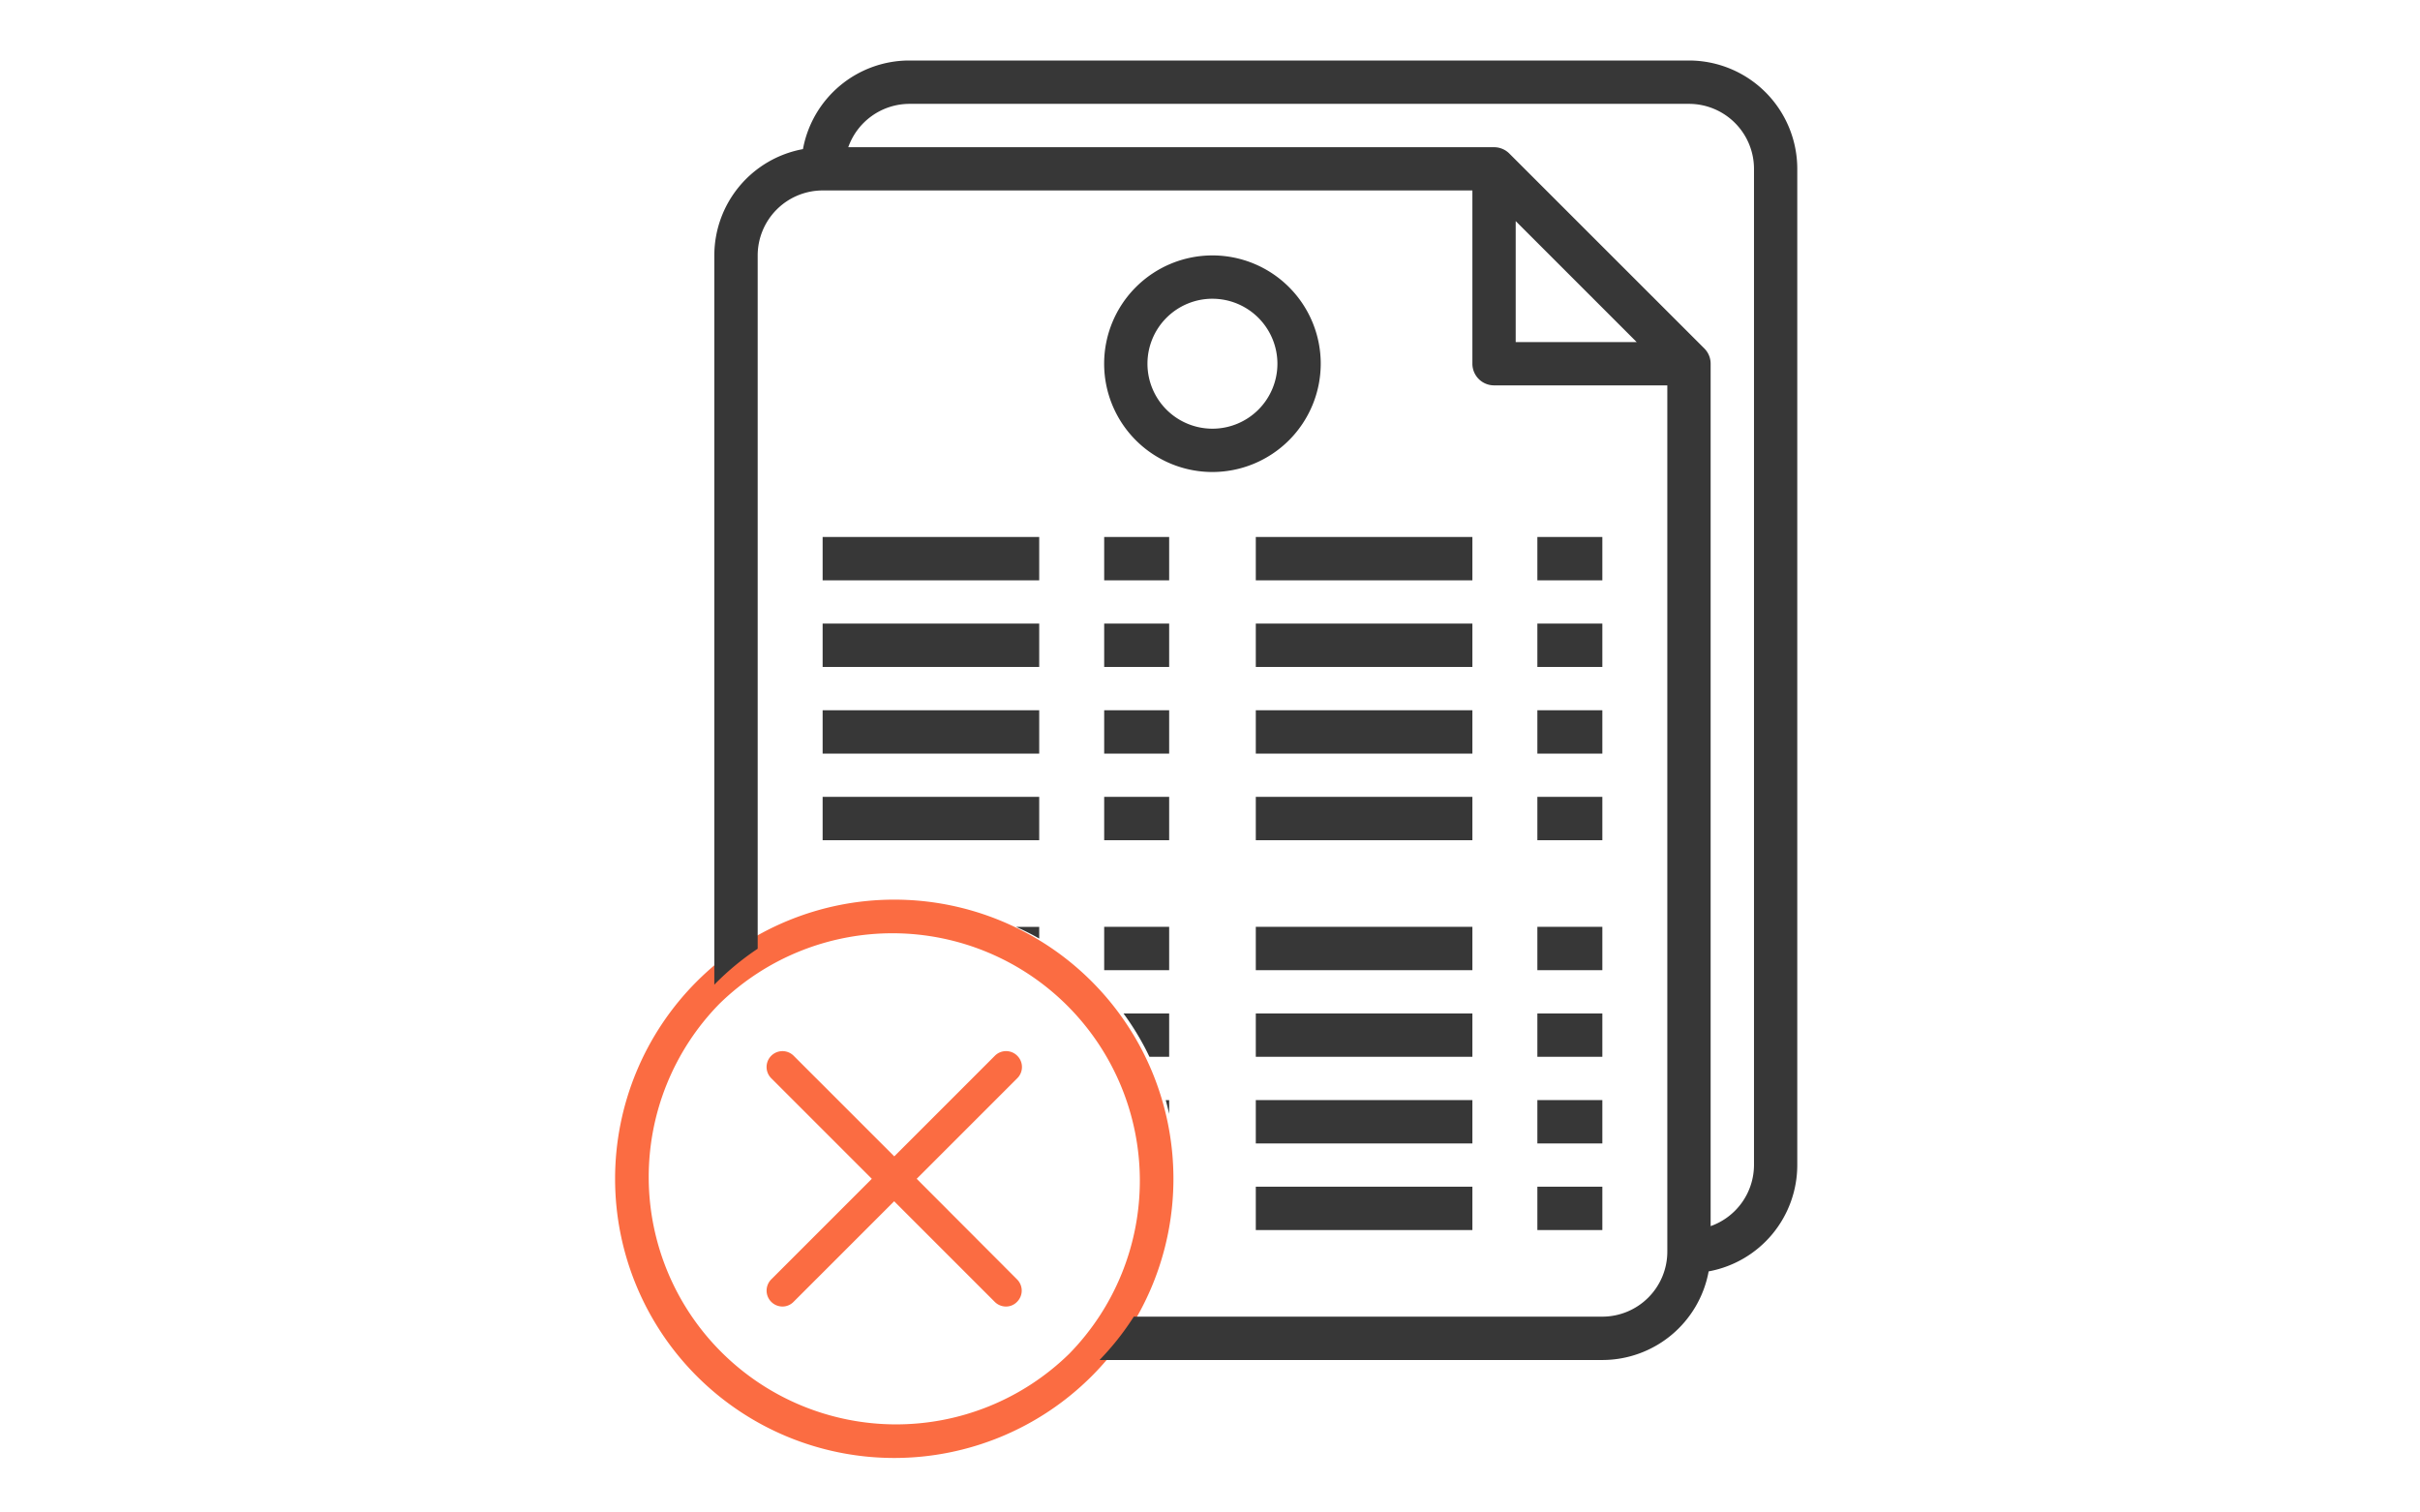 <svg xmlns="http://www.w3.org/2000/svg" width="240" height="150" viewBox="0 0 240 150"><defs><style>.a{fill:none;}.b{fill:#fb6c42;}.c{fill:#373737;}</style></defs><g transform="translate(-931 -2015)"><rect class="a" width="240" height="150" transform="translate(931 2015)"/><g transform="translate(75.906 -0.136)"><g transform="translate(916.094 2021.136)"><g transform="translate(0 83.22)"><g transform="translate(0)"><path class="b" d="M47.264,8.11A27.686,27.686,0,1,0,8.11,47.264,27.686,27.686,0,1,0,47.264,8.11ZM45.039,45.039a24.538,24.538,0,0,1-34.7-34.7,24.538,24.538,0,0,1,34.7,34.7Z" transform="translate(0)"/><path class="b" d="M153.789,129.388a1.568,1.568,0,0,0-2.226,0l-9.975,9.975-9.975-9.975a1.574,1.574,0,0,0-2.226,2.226l9.975,9.975-9.975,9.975a1.579,1.579,0,0,0,1.107,2.692,1.535,1.535,0,0,0,1.107-.466l9.975-9.975,9.975,9.975a1.583,1.583,0,0,0,1.107.466,1.516,1.516,0,0,0,1.107-.466,1.568,1.568,0,0,0,0-2.226l-9.952-9.975,9.975-9.975A1.568,1.568,0,0,0,153.789,129.388Z" transform="translate(-113.901 -113.901)"/></g></g><path class="c" d="M88.068,128.878H38.2a26.831,26.831,0,0,0,3.4-4.3H88.068a6.451,6.451,0,0,0,6.444-6.444V32.219H77.328a2.15,2.15,0,0,1-2.148-2.147V12.888H10.741A6.451,6.451,0,0,0,4.3,19.332V88.089A26.846,26.846,0,0,0,0,91.654V19.332A10.729,10.729,0,0,1,8.79,8.789,10.729,10.729,0,0,1,19.333,0H96.659A10.752,10.752,0,0,1,107.4,10.74v98.807a10.726,10.726,0,0,1-8.789,10.542A10.729,10.729,0,0,1,88.068,128.878ZM19.333,4.3a6.451,6.451,0,0,0-6.049,4.3H77.328a2.141,2.141,0,0,1,1.523.634L98.176,28.551a2.138,2.138,0,0,1,.632,1.521V115.6a6.451,6.451,0,0,0,4.3-6.049V10.74A6.451,6.451,0,0,0,96.659,4.3ZM79.475,15.925v12h12ZM88.068,115.99H81.624v-4.3h6.444v4.295Zm-12.888,0H53.7v-4.3H75.18v4.295ZM88.068,107.4H81.624v-4.3h6.444V107.4Zm-12.888,0H53.7v-4.3H75.18V107.4Zm-30.074-2.942c-.1-.452-.215-.908-.34-1.354h.342v1.353Zm42.962-5.649H81.624v-4.3h6.444v4.295Zm-12.888,0H53.7v-4.3H75.18v4.295Zm-30.072,0H43.154a26.711,26.711,0,0,0-2.575-4.3h4.529v4.295Zm42.96-8.592H81.624v-4.3h6.444v4.295Zm-12.888,0H53.7v-4.3H75.18v4.295Zm-30.072,0H38.664v-4.3h6.444v4.295ZM32.22,87.08h0c-.744-.422-1.517-.812-2.3-1.16h2.3V87.08Zm55.848-9.753H81.624v-4.3h6.444v4.295Zm-12.888,0H53.7v-4.3H75.18v4.295Zm-30.072,0H38.664v-4.3h6.444v4.295Zm-12.888,0H10.741v-4.3H32.22v4.295Zm55.848-8.591H81.624v-4.3h6.444v4.295Zm-12.888,0H53.7v-4.3H75.18v4.295Zm-30.072,0H38.664v-4.3h6.444v4.295Zm-12.888,0H10.741v-4.3H32.22v4.295Zm55.848-8.592H81.624v-4.3h6.444v4.295Zm-12.888,0H53.7v-4.3H75.18v4.295Zm-30.072,0H38.664v-4.3h6.444v4.295Zm-12.888,0H10.741v-4.3H32.22v4.295Zm55.848-8.591H81.624v-4.3h6.444V51.55Zm-12.888,0H53.7v-4.3H75.18V51.55Zm-30.072,0H38.664v-4.3h6.444V51.55Zm-12.888,0H10.741v-4.3H32.22V51.55ZM49.4,40.811a10.74,10.74,0,1,1,10.74-10.74A10.752,10.752,0,0,1,49.4,40.811Zm0-17.184a6.444,6.444,0,1,0,6.444,6.444A6.451,6.451,0,0,0,49.4,23.628Z" transform="translate(9.842 0)"/></g></g></g></svg>